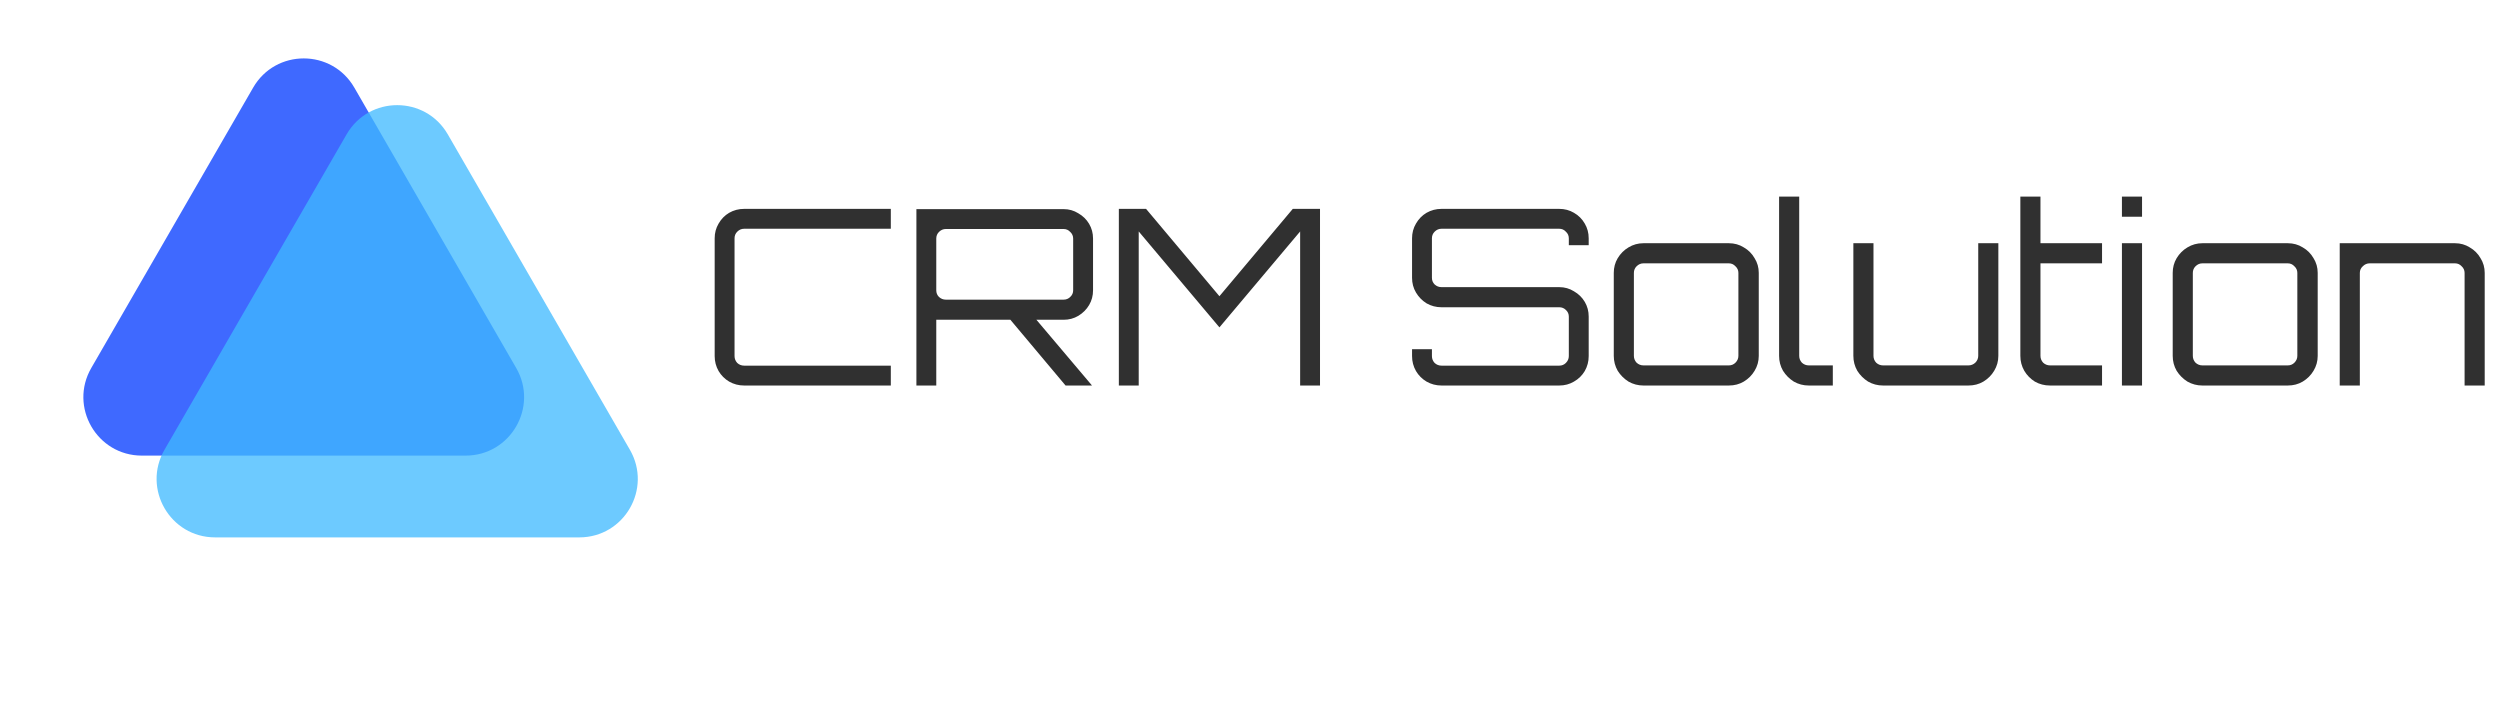 <svg width="214" height="60" viewBox="0 0 214 60" fill="none" xmlns="http://www.w3.org/2000/svg">
<path d="M21.67 7.5C23.594 4.167 28.406 4.167 30.33 7.5L44.187 31.5C46.111 34.833 43.705 39 39.856 39H12.144C8.295 39 5.889 34.833 7.813 31.5L21.67 7.5Z" fill="#3F69FF"/>
<g filter="url(#filter0_b_1_1742)">
<path d="M29.67 11.5C31.594 8.167 36.406 8.167 38.33 11.5L53.919 38.5C55.843 41.833 53.438 46 49.589 46H18.412C14.562 46 12.157 41.833 14.081 38.5L29.67 11.5Z" fill="#3FBAFF" fill-opacity="0.76"/>
</g>
<path d="M63.696 33C63.234 33 62.807 32.888 62.415 32.664C62.037 32.44 61.736 32.139 61.512 31.761C61.288 31.369 61.176 30.942 61.176 30.48V20.4C61.176 19.938 61.288 19.518 61.512 19.14C61.736 18.748 62.037 18.44 62.415 18.216C62.807 17.992 63.234 17.88 63.696 17.88H76.254V19.581H63.696C63.472 19.581 63.276 19.665 63.108 19.833C62.954 19.987 62.877 20.176 62.877 20.4V30.48C62.877 30.704 62.954 30.9 63.108 31.068C63.276 31.222 63.472 31.299 63.696 31.299H76.254V33H63.696ZM91.212 33L86.277 27.12H88.503L93.459 32.979V33H91.212ZM78.444 33V17.901H91.044C91.506 17.901 91.926 18.02 92.304 18.258C92.696 18.482 93.004 18.783 93.228 19.161C93.452 19.539 93.564 19.959 93.564 20.421V24.852C93.564 25.314 93.452 25.734 93.228 26.112C93.004 26.49 92.696 26.798 92.304 27.036C91.926 27.26 91.506 27.372 91.044 27.372H80.145V33H78.444ZM80.964 25.65H91.044C91.268 25.65 91.457 25.573 91.611 25.419C91.779 25.265 91.863 25.076 91.863 24.852V20.421C91.863 20.197 91.779 20.008 91.611 19.854C91.457 19.686 91.268 19.602 91.044 19.602H80.964C80.74 19.602 80.544 19.686 80.376 19.854C80.222 20.008 80.145 20.197 80.145 20.421V24.852C80.145 25.076 80.222 25.265 80.376 25.419C80.544 25.573 80.74 25.65 80.964 25.65ZM95.773 33V17.88H98.104L104.383 25.356L110.662 17.88H112.993V33H111.292V19.812L104.383 28.023L97.474 19.812V33H95.773ZM123.392 33C122.93 33 122.503 32.888 122.111 32.664C121.733 32.44 121.432 32.139 121.208 31.761C120.984 31.369 120.872 30.942 120.872 30.48V29.892H122.573V30.48C122.573 30.704 122.65 30.9 122.804 31.068C122.972 31.222 123.168 31.299 123.392 31.299H133.472C133.696 31.299 133.885 31.222 134.039 31.068C134.207 30.9 134.291 30.704 134.291 30.48V27.099C134.291 26.875 134.207 26.686 134.039 26.532C133.885 26.378 133.696 26.301 133.472 26.301H123.392C122.93 26.301 122.503 26.189 122.111 25.965C121.733 25.727 121.432 25.419 121.208 25.041C120.984 24.663 120.872 24.243 120.872 23.781V20.4C120.872 19.938 120.984 19.518 121.208 19.14C121.432 18.748 121.733 18.44 122.111 18.216C122.503 17.992 122.93 17.88 123.392 17.88H133.472C133.934 17.88 134.354 17.992 134.732 18.216C135.124 18.44 135.432 18.748 135.656 19.14C135.88 19.518 135.992 19.938 135.992 20.4V20.988H134.291V20.4C134.291 20.176 134.207 19.987 134.039 19.833C133.885 19.665 133.696 19.581 133.472 19.581H123.392C123.168 19.581 122.972 19.665 122.804 19.833C122.65 19.987 122.573 20.176 122.573 20.4V23.781C122.573 24.005 122.65 24.194 122.804 24.348C122.972 24.502 123.168 24.579 123.392 24.579H133.472C133.934 24.579 134.354 24.698 134.732 24.936C135.124 25.16 135.432 25.461 135.656 25.839C135.88 26.217 135.992 26.637 135.992 27.099V30.48C135.992 30.942 135.88 31.369 135.656 31.761C135.432 32.139 135.124 32.44 134.732 32.664C134.354 32.888 133.934 33 133.472 33H123.392ZM140.68 33C140.218 33 139.791 32.888 139.399 32.664C139.021 32.426 138.713 32.118 138.475 31.74C138.251 31.348 138.139 30.921 138.139 30.459V23.361C138.139 22.899 138.251 22.479 138.475 22.101C138.713 21.709 139.021 21.401 139.399 21.177C139.791 20.939 140.218 20.82 140.68 20.82H147.988C148.464 20.82 148.891 20.939 149.269 21.177C149.661 21.401 149.969 21.709 150.193 22.101C150.431 22.479 150.55 22.899 150.55 23.361V30.459C150.55 30.921 150.431 31.348 150.193 31.74C149.969 32.118 149.661 32.426 149.269 32.664C148.891 32.888 148.464 33 147.988 33H140.68ZM140.68 31.278H147.988C148.212 31.278 148.401 31.201 148.555 31.047C148.723 30.879 148.807 30.683 148.807 30.459V23.361C148.807 23.137 148.723 22.948 148.555 22.794C148.401 22.626 148.212 22.542 147.988 22.542H140.68C140.456 22.542 140.26 22.626 140.092 22.794C139.938 22.948 139.861 23.137 139.861 23.361V30.459C139.861 30.683 139.938 30.879 140.092 31.047C140.26 31.201 140.456 31.278 140.68 31.278ZM154.831 33C154.369 33 153.942 32.888 153.55 32.664C153.172 32.426 152.864 32.118 152.626 31.74C152.402 31.348 152.29 30.921 152.29 30.459V16.83H154.012V30.459C154.012 30.683 154.089 30.879 154.243 31.047C154.411 31.201 154.607 31.278 154.831 31.278H156.889V33H154.831ZM161.189 33C160.727 33 160.3 32.888 159.908 32.664C159.53 32.426 159.222 32.118 158.984 31.74C158.76 31.348 158.648 30.921 158.648 30.459V20.82H160.37V30.459C160.37 30.683 160.447 30.879 160.601 31.047C160.769 31.201 160.965 31.278 161.189 31.278H168.497C168.721 31.278 168.917 31.201 169.085 31.047C169.253 30.879 169.337 30.683 169.337 30.459V20.82H171.059V30.459C171.059 30.921 170.94 31.348 170.702 31.74C170.478 32.118 170.17 32.426 169.778 32.664C169.4 32.888 168.973 33 168.497 33H161.189ZM175.483 33C175.007 33 174.573 32.888 174.181 32.664C173.803 32.426 173.502 32.118 173.278 31.74C173.054 31.348 172.942 30.921 172.942 30.459V16.83H174.664V20.82H179.935V22.542H174.664V30.459C174.664 30.683 174.741 30.879 174.895 31.047C175.063 31.201 175.259 31.278 175.483 31.278H179.935V33H175.483ZM181.637 33V20.82H183.359V33H181.637ZM181.637 18.552V16.83H183.359V18.552H181.637ZM188.525 33C188.063 33 187.636 32.888 187.244 32.664C186.866 32.426 186.558 32.118 186.32 31.74C186.096 31.348 185.984 30.921 185.984 30.459V23.361C185.984 22.899 186.096 22.479 186.32 22.101C186.558 21.709 186.866 21.401 187.244 21.177C187.636 20.939 188.063 20.82 188.525 20.82H195.833C196.309 20.82 196.736 20.939 197.114 21.177C197.506 21.401 197.814 21.709 198.038 22.101C198.276 22.479 198.395 22.899 198.395 23.361V30.459C198.395 30.921 198.276 31.348 198.038 31.74C197.814 32.118 197.506 32.426 197.114 32.664C196.736 32.888 196.309 33 195.833 33H188.525ZM188.525 31.278H195.833C196.057 31.278 196.246 31.201 196.4 31.047C196.568 30.879 196.652 30.683 196.652 30.459V23.361C196.652 23.137 196.568 22.948 196.4 22.794C196.246 22.626 196.057 22.542 195.833 22.542H188.525C188.301 22.542 188.105 22.626 187.937 22.794C187.783 22.948 187.706 23.137 187.706 23.361V30.459C187.706 30.683 187.783 30.879 187.937 31.047C188.105 31.201 188.301 31.278 188.525 31.278ZM200.28 33V20.82H210.15C210.612 20.82 211.032 20.939 211.41 21.177C211.802 21.401 212.11 21.709 212.334 22.101C212.572 22.479 212.691 22.899 212.691 23.361V33H210.969V23.361C210.969 23.137 210.885 22.948 210.717 22.794C210.563 22.626 210.374 22.542 210.15 22.542H202.842C202.618 22.542 202.422 22.626 202.254 22.794C202.086 22.948 202.002 23.137 202.002 23.361V33H200.28Z" fill="#303030"/>
<defs>
<filter id="filter0_b_1_1742" x="10.404" y="6" width="47.191" height="43" filterUnits="userSpaceOnUse" color-interpolation-filters="sRGB">
<feFlood flood-opacity="0" result="BackgroundImageFix"/>
<feGaussianBlur in="BackgroundImageFix" stdDeviation="1.5"/>
<feComposite in2="SourceAlpha" operator="in" result="effect1_backgroundBlur_1_1742"/>
<feBlend mode="normal" in="SourceGraphic" in2="effect1_backgroundBlur_1_1742" result="shape"/>
</filter>
</defs>
</svg>
